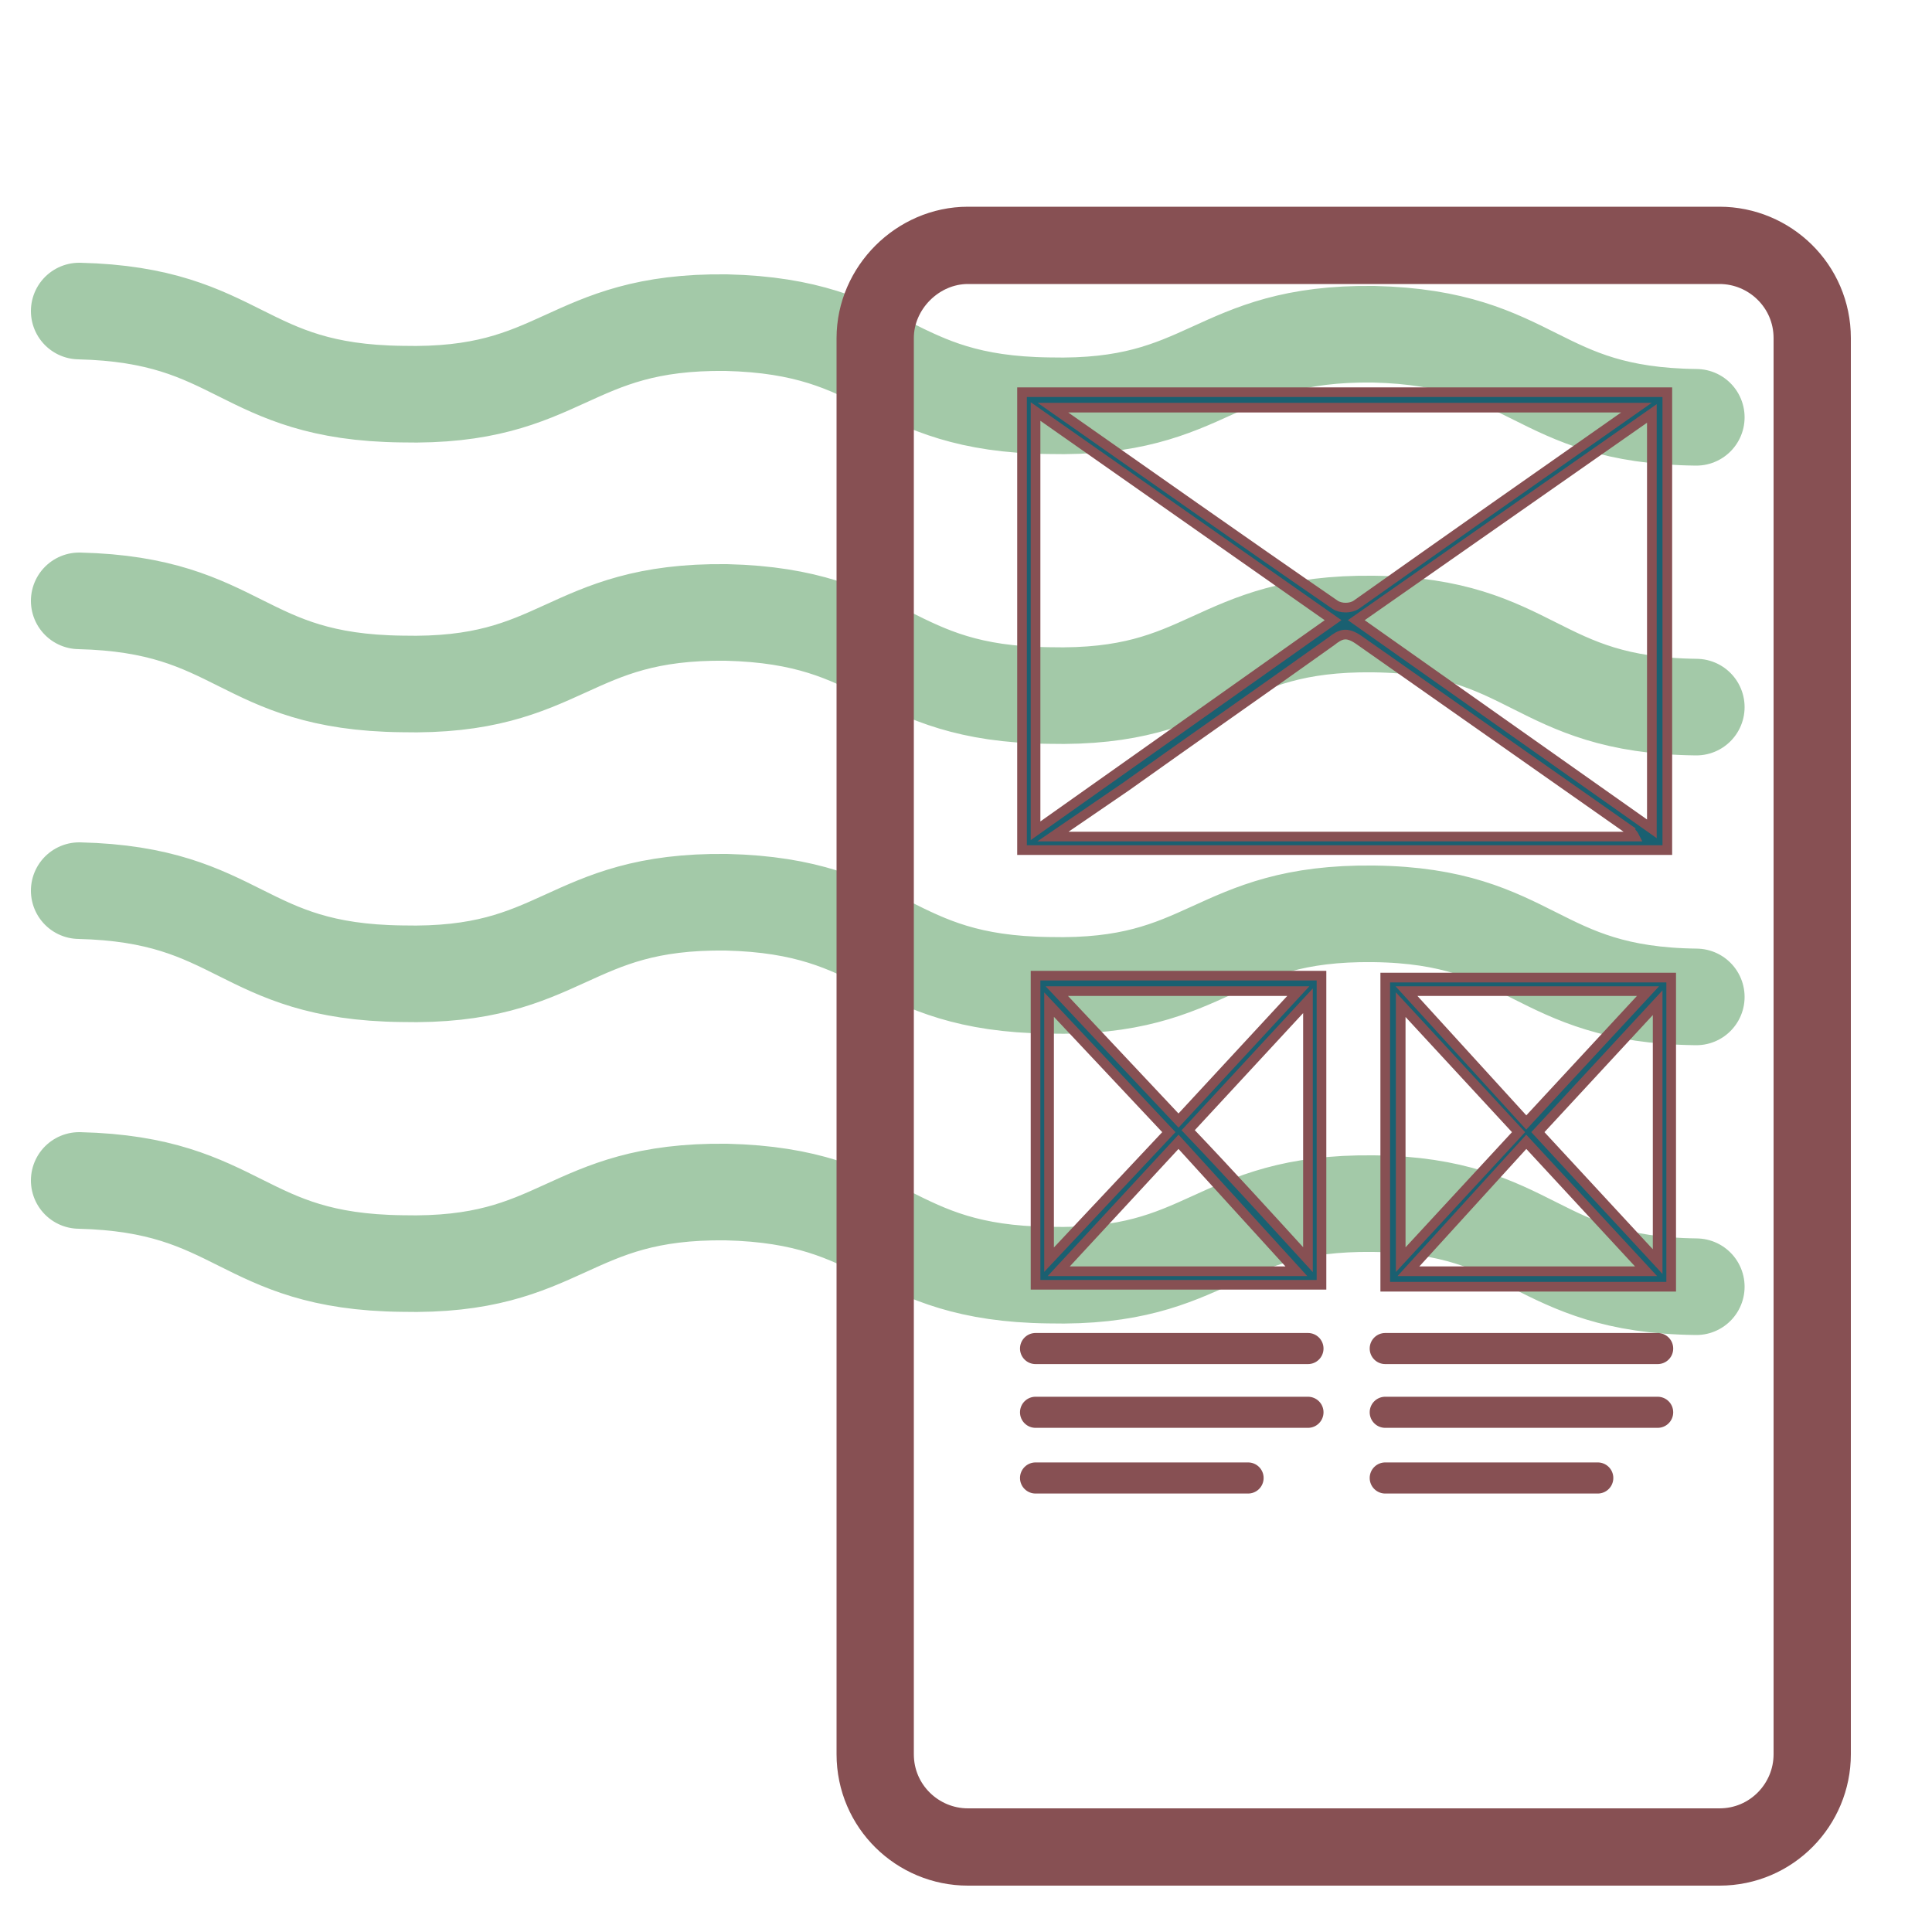 <?xml version="1.0" encoding="utf-8"?>
<!-- Generator: Adobe Illustrator 26.0.1, SVG Export Plug-In . SVG Version: 6.00 Build 0)  -->
<svg version="1.1" id="Layer_1" xmlns="http://www.w3.org/2000/svg" xmlns:xlink="http://www.w3.org/1999/xlink" x="0px" y="0px"
	 viewBox="0 0 100 100" style="enable-background:new 0 0 100 100;" xml:space="preserve">
<style type="text/css">
	.st0{fill:none;stroke:#A3C9A8;stroke-width:5;stroke-linecap:round;stroke-miterlimit:10;}
	.st1{fill:none;stroke:#875053;stroke-width:4;stroke-miterlimit:10;}
	.st2{fill:#1A6071;stroke:#875053;stroke-width:0.5;stroke-miterlimit:10;}
	.st3{fill:none;stroke:#875053;stroke-width:1.61;stroke-linecap:round;stroke-miterlimit:10;}
</style>
<g>
	<g>
		<path class="st0" d="M4.1,61.1c8.4,0.2,8.3,4.2,16.7,4.3c8.4,0.2,8.5-3.8,16.8-3.7c8.4,0.2,8.3,4.2,16.7,4.3
			c8.4,0.2,8.5-3.8,16.8-3.7s8.3,4.2,16.7,4.3"/>
	</g>
	<g>
		<path class="st0" d="M4.1,46.1c8.4,0.2,8.3,4.2,16.7,4.3c8.4,0.2,8.5-3.8,16.8-3.7c8.4,0.2,8.3,4.2,16.7,4.3
			c8.4,0.2,8.5-3.8,16.8-3.7s8.3,4.2,16.7,4.3"/>
	</g>
	<g>
		<path class="st0" d="M4.1,31.1c8.4,0.2,8.3,4.2,16.7,4.3c8.4,0.2,8.5-3.8,16.8-3.7c8.4,0.2,8.3,4.2,16.7,4.3
			c8.4,0.2,8.5-3.8,16.8-3.7s8.3,4.2,16.7,4.3"/>
	</g>
	<g>
		<path class="st0" d="M4.1,16.1c8.4,0.2,8.3,4.2,16.7,4.3c8.4,0.2,8.5-3.8,16.8-3.7c8.4,0.2,8.3,4.2,16.7,4.3
			c8.4,0.2,8.5-3.8,16.8-3.7c8.4,0.2,8.3,4.2,16.7,4.3"/>
	</g>
</g>
<path class="st1" d="M50.1,12.7h38.9c2.6,0,4.8,2.1,4.8,4.8v73.3c0,2.6-2.1,4.8-4.8,4.8H50.1c-2.6,0-4.8-2.1-4.8-4.8V17.5
	C45.3,14.9,47.5,12.7,50.1,12.7z"/>
<path class="st2" d="M52.9,20.3h33.4V44H52.9V20.3z M70.2,32.1l15.3,10.8V21.4L70.2,32.1z M53.6,43L69,32.1L53.6,21.3V43z
	 M54.5,43.3h30.1c-0.1-0.2-0.2-0.2-0.2-0.3c-4.7-3.3-9.4-6.6-14.1-9.9c-0.6-0.4-0.9-0.3-1.4,0.1c-3.5,2.5-7.1,5-10.6,7.5L54.5,43.3z
	 M84.7,21.1H54.5c5,3.5,9.8,6.9,14.6,10.2c0.3,0.2,0.8,0.2,1.1,0C75,27.9,79.7,24.6,84.7,21.1L84.7,21.1z"/>
<path class="st2" d="M68.4,66.5H53.6v-16h14.8V66.5z M67.2,51.3H54.7L61,58L67.2,51.3z M67.7,51.8l-6.2,6.7c2.1,2.2,4.1,4.4,6.2,6.7
	V51.8z M54.8,65.8h12.3L61,59.1L54.8,65.8z M60.5,58.6L54.3,52v13.2L60.5,58.6z"/>
<path class="st2" d="M86.5,66.6H71.7v-16h14.8V66.6z M85.3,51.3H72.8l6.2,6.8L85.3,51.3z M85.8,51.9l-6.2,6.7l6.2,6.7V51.9z
	 M72.9,65.8h12.3l-6.2-6.7L72.9,65.8z M78.6,58.6L72.5,52v13.2L78.6,58.6z"/>
<line class="st3" x1="53.6" y1="73.1" x2="67.7" y2="73.1"/>
<line class="st3" x1="53.6" y1="76.5" x2="64.6" y2="76.5"/>
<line class="st3" x1="71.7" y1="73.1" x2="85.8" y2="73.1"/>
<line class="st3" x1="53.6" y1="69.8" x2="67.7" y2="69.8"/>
<line class="st3" x1="71.7" y1="69.8" x2="85.8" y2="69.8"/>
<line class="st3" x1="71.7" y1="76.5" x2="82.7" y2="76.5"/>
</svg>
